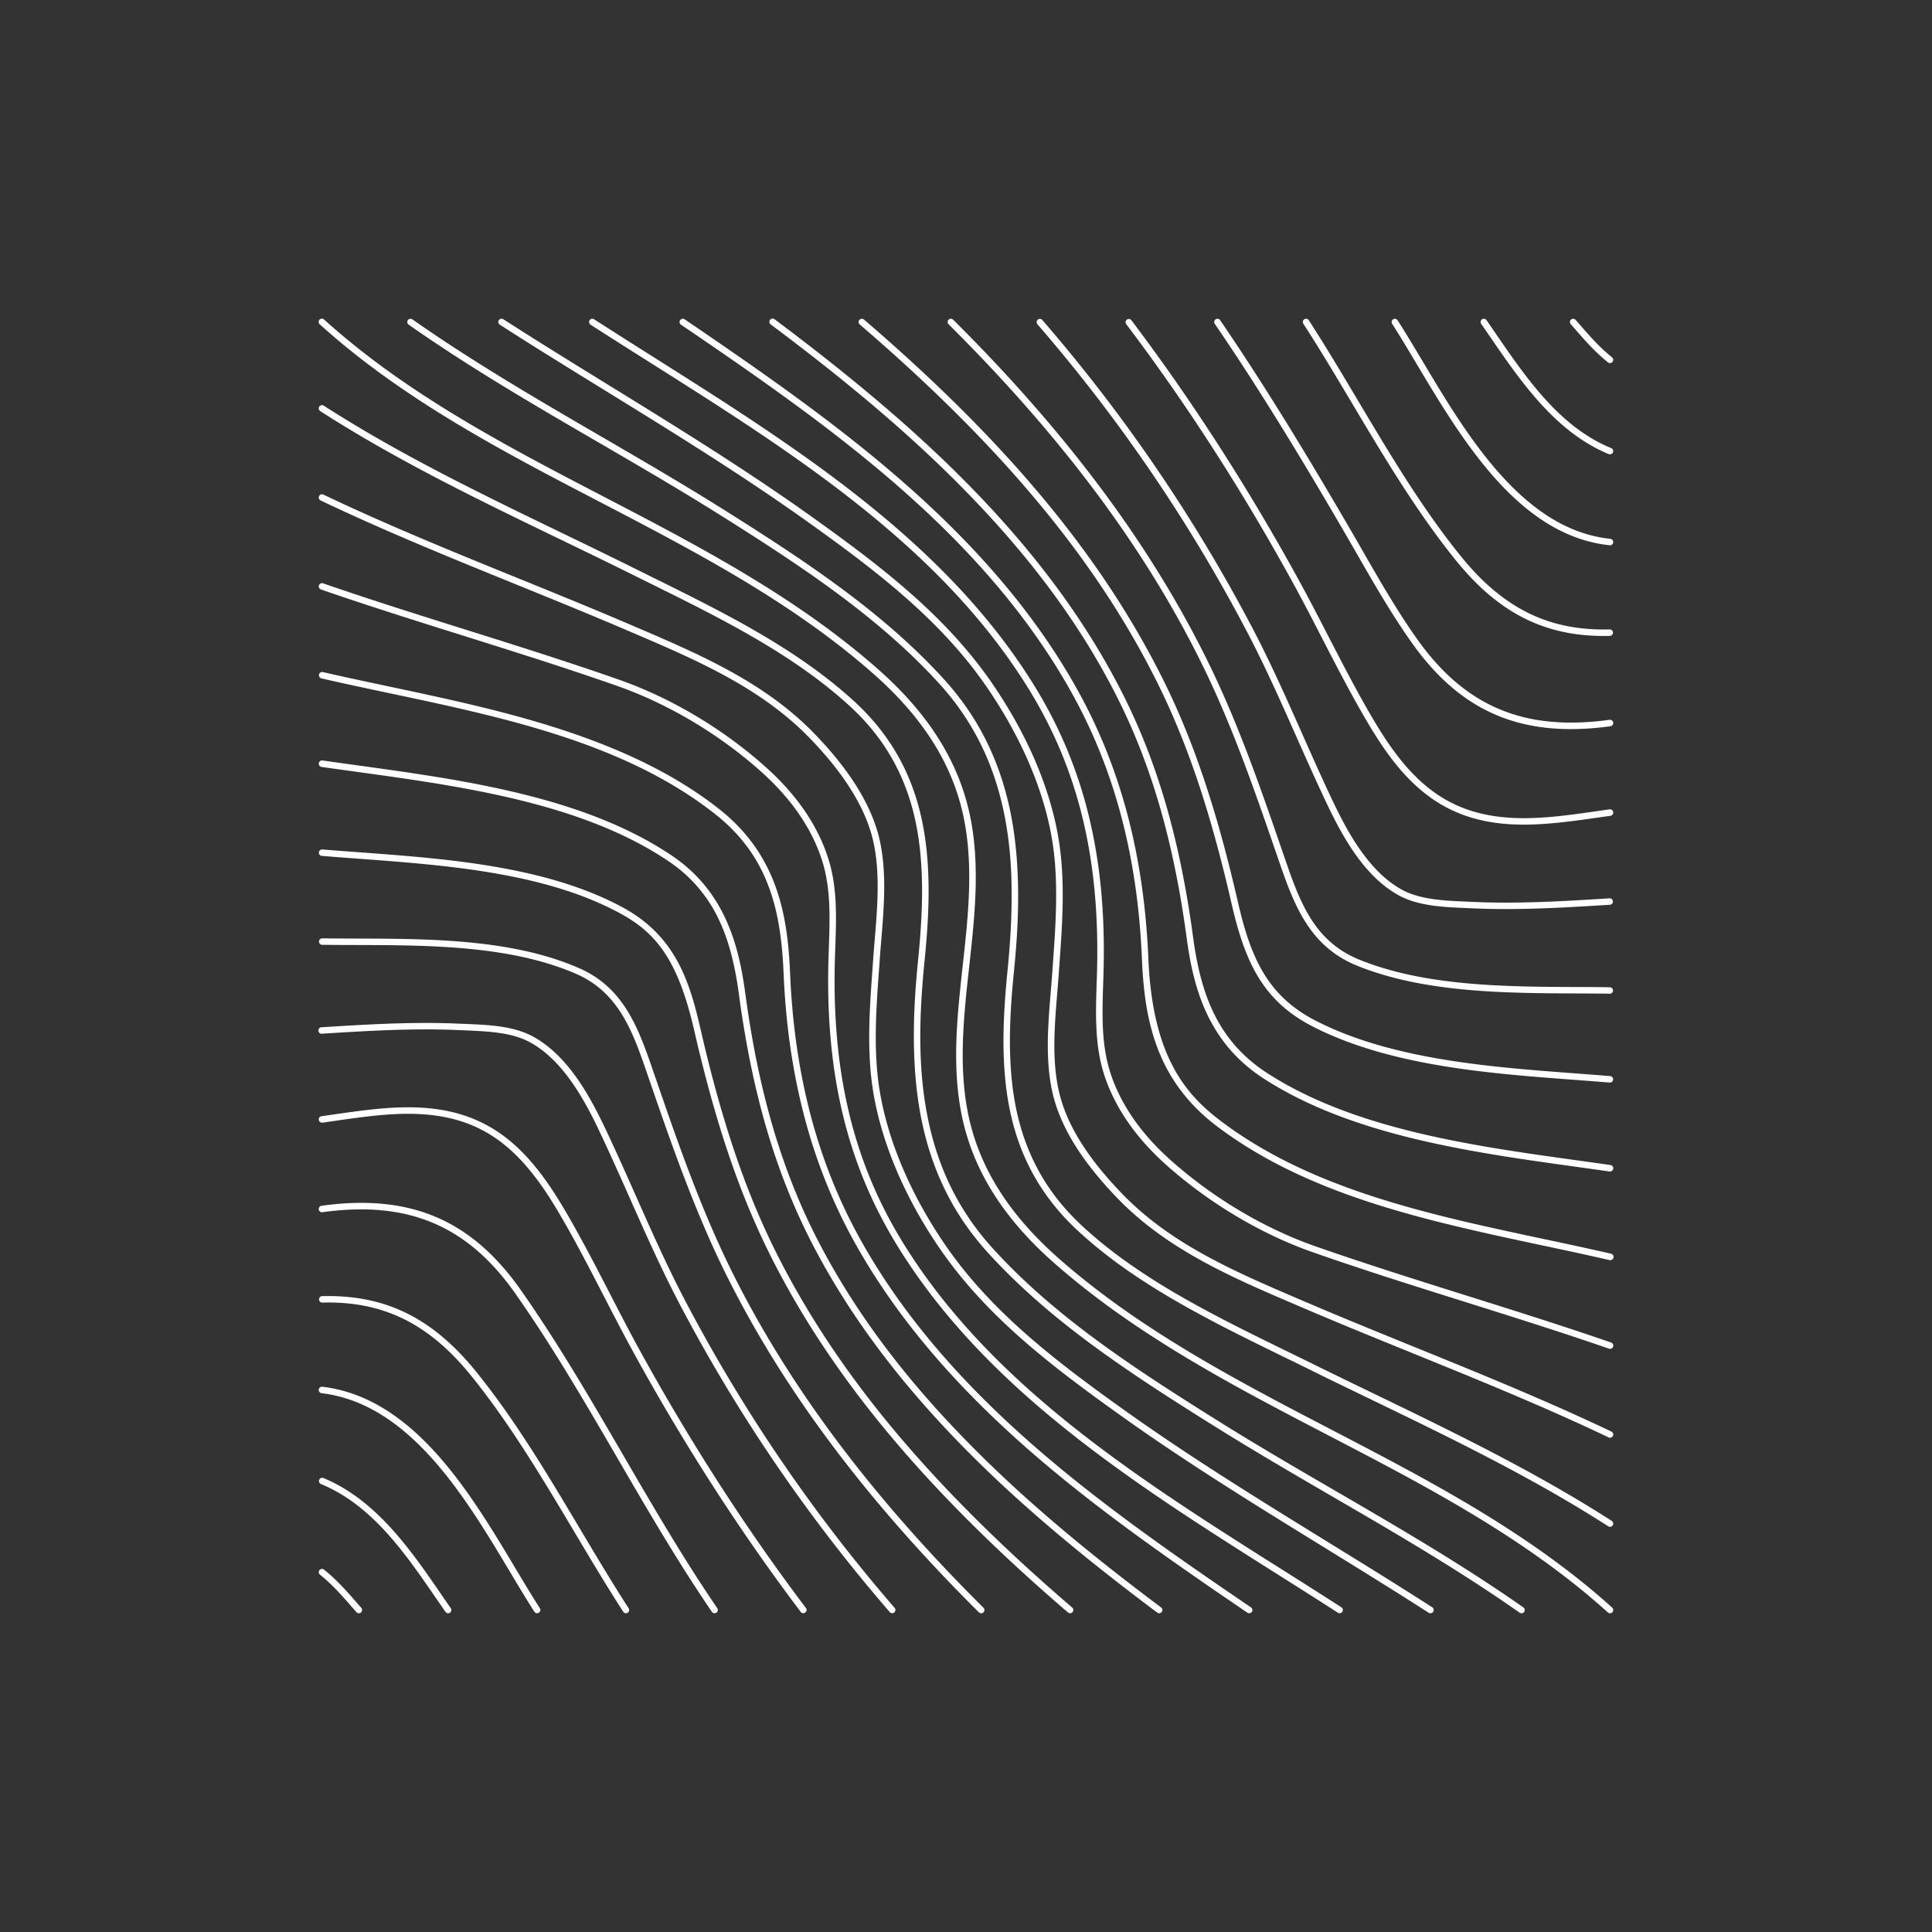 <svg id="Shape" xmlns="http://www.w3.org/2000/svg" viewBox="0 0 1500 1500"><rect x="0" y="0" width="1500" height="1500" fill="#333333" stroke="none"/><path fill="#fff" d="M1250,281.9a2.52,2.52,0,0,1-1.58-.56c-10.29-8.33-17.4-16.49-25.64-25.94l-3.27-3.74a2.51,2.51,0,1,1,3.77-3.32l3.29,3.76c8.08,9.27,15.06,17.28,25,25.33a2.52,2.52,0,0,1-1.58,4.47Z"/><path fill="#fff" d="M1250,352.75a2.53,2.53,0,0,1-1-.19c-41.25-17-68.32-56.44-92.2-91.23-2.29-3.33-4.56-6.64-6.82-9.9a2.51,2.51,0,0,1,4.13-2.86c2.27,3.26,4.54,6.58,6.83,9.92,24.64,35.88,50.11,73,90,89.43a2.51,2.51,0,0,1-1,4.83Z"/><path fill="#fff" d="M1250,423.34l-.26,0c-70.3-7.42-114.49-81.5-150-141-6.59-11.05-12.82-21.49-18.88-30.94a2.51,2.51,0,0,1,4.23-2.72c6.1,9.52,12.35,20,19,31.09,34.93,58.56,78.41,131.44,146.2,138.6a2.51,2.51,0,0,1-.26,5Z"/><path fill="#fff" d="M1245.11,493.76c-46.39,0-81.88-18.17-114.54-58.43-30.27-37.32-55.81-80.2-80.5-121.66-12.34-20.71-25.09-42.12-38.14-62.31a2.51,2.51,0,1,1,4.22-2.72c13.1,20.26,25.87,41.71,38.23,62.46,24.61,41.31,50,84,80.09,121.06,32.74,40.36,68.34,57.81,115.46,56.51h.07a2.51,2.51,0,0,1,.07,5C1248.4,493.73,1246.75,493.76,1245.11,493.76Z"/><path fill="#fff" d="M1219.53,566.07c-52.38,0-91.35-21.56-123.83-67.62-15.41-21.84-29-45.41-42.07-68.21q-4.7-8.16-9.4-16.29c-26.77-46-62.45-106.06-101.08-162.53a2.51,2.51,0,1,1,4.14-2.84c38.73,56.61,74.47,116.76,101.28,162.85q4.74,8.13,9.42,16.31c13,22.69,26.54,46.17,41.81,67.81,37.34,52.94,83.56,72.46,149.86,63.3a2.51,2.51,0,0,1,.68,5A224.79,224.79,0,0,1,1219.53,566.07Z"/><path fill="#fff" d="M1183.06,640.24c-22.12,0-43.82-3.74-64.16-15.66-26.55-15.54-44.26-41.74-58.09-65.33-12.12-20.65-23.27-42.28-34.06-63.2-7.48-14.49-15.2-29.47-23.17-44-39.39-71.71-82.9-139.19-129.31-200.57a2.51,2.51,0,0,1,4-3c46.55,61.56,90.19,129.25,129.7,201.17,8,14.56,15.74,29.57,23.23,44.09,10.76,20.85,21.88,42.42,33.93,63,13.5,23,30.75,48.58,56.29,63.54,36.37,21.29,78.07,15.29,118.41,9.5q4.92-.72,9.81-1.4a2.51,2.51,0,1,1,.7,5l-9.8,1.4C1221.49,637.46,1202.12,640.24,1183.06,640.24Z"/><path fill="#fff" d="M1169.15,705.79c-8.53,0-17-.16-25.44-.55l-5.15-.22c-17.33-.72-37-1.53-52-9.57-30.86-16.54-48.78-55-60.64-80.48-6.7-14.38-13.23-29.08-19.54-43.3-12.45-28-25.31-57-40-84.59A1256.77,1256.77,0,0,0,805.36,251.65a2.52,2.52,0,0,1,3.8-3.3,1262.45,1262.45,0,0,1,161.7,236.37c14.73,27.77,27.63,56.82,40.11,84.91,6.3,14.2,12.83,28.88,19.5,43.22,11.58,24.86,29.08,62.42,58.47,78.17,14,7.5,33,8.29,49.82,9l5.18.22c35.47,1.64,72.89-.71,105.9-2.79a2.52,2.52,0,0,1,.32,5C1224.81,704,1196.87,705.79,1169.15,705.79Z"/><path fill="#fff" d="M1250,771.49h0c-8.22-.11-16.47-.14-25.2-.18-55.85-.23-119.14-.49-171.07-21.51-38.13-15.44-49.65-48.94-61.84-84.41l-.81-2.36c-16.87-49-34.32-99.68-58.09-147.85-44.39-89.94-108.67-176.1-196.49-263.4a2.51,2.51,0,0,1,3.54-3.56C828.24,335.91,892.82,422.51,937.46,513c23.91,48.45,41.41,99.28,58.34,148.44l.81,2.35c12.32,35.85,23,66.81,59,81.39,51,20.66,113.81,20.92,169.2,21.15,8.74,0,17,.07,25.24.18a2.51,2.51,0,0,1,0,5Z"/><path fill="#fff" d="M1250,840.5h-.21c-8.79-.72-17.62-1.39-27-2.09-67.08-5-143.12-10.75-202.9-41.08-39.48-20-53.26-50.33-63.73-95.9-16.72-72.83-35-126.72-59.27-174.74-47.41-93.83-120.3-181.14-229.38-274.77a2.51,2.51,0,0,1,3.27-3.82C780.42,342.18,853.69,430,901.42,524.42c24.45,48.39,42.86,102.64,59.68,175.87,10.13,44.12,23.38,73.41,61.11,92.55,58.88,29.87,134.38,35.55,201,40.55,9.36.7,18.19,1.37,27,2.1a2.51,2.51,0,0,1-.21,5Z"/><path fill="#fff" d="M1250,909.53l-.36,0c-8.25-1.18-16.68-2.35-25.24-3.54-81.79-11.35-174.5-24.21-243.11-68.5-43.66-28.18-54.79-70.87-59.91-108.92-10.21-75.87-27.87-136.34-55.58-190.32-28-54.6-66.3-106.24-117-157.88C708.74,339.49,661,298.71,598.54,252a2.51,2.51,0,1,1,3-4c62.65,46.86,110.59,87.8,150.87,128.83,51,52,89.58,104.05,117.85,159.11,28,54.5,45.8,115.49,56.09,191.94,3.36,25,8.65,44,16.64,60,9.4,18.78,22.81,33.62,41,45.36,67.68,43.69,159.8,56.47,241.08,67.74,8.57,1.19,17,2.36,25.27,3.55a2.51,2.51,0,0,1-.36,5Z"/><path fill="#fff" d="M1250,978.36a2.28,2.28,0,0,1-.57-.07c-16.66-3.84-33.45-7.42-51.23-11.2C1108.63,948,1016,928.33,944.72,874.33c-47.81-36.21-56.19-83.79-58.13-129.82-3.31-78.63-20.94-145.84-53.9-205.47-31-56-74.93-108.58-134.44-160.68-51.9-45.44-109.81-85.67-169.53-126.28a2.51,2.51,0,0,1,2.82-4.16c59.86,40.71,117.9,81,170,126.66,60,52.5,104.28,105.5,135.53,162,33.34,60.32,51.17,128.26,54.52,207.69,3.19,75.8,28.87,105.37,56.14,126,70.4,53.32,162.46,72.91,251.5,91.85,17.79,3.78,34.61,7.36,51.32,11.22a2.51,2.51,0,0,1-.57,5Z"/><path fill="#fff" d="M1250,1047.23a2.62,2.62,0,0,1-.82-.14c-36.61-12.67-74.48-24.57-111.1-36.08-39.11-12.3-79.55-25-118.63-38.7-40.21-14.08-80.66-38.16-113.88-67.79-23.72-21.15-39.91-44.6-48.14-69.68-7.55-23-6.74-47.44-6-71.08.13-3.71.25-7.42.34-11.1,2.11-86.14-14.59-155-52.55-216.86C730.84,424.38,615.82,351.7,504.58,281.4c-15.2-9.6-30.92-19.54-46.05-29.29a2.51,2.51,0,0,1,2.72-4.22c15.11,9.74,30.82,19.67,46,29.27,111.72,70.6,227.24,143.6,296.27,256C842,595.85,859,665.63,856.83,752.78c-.09,3.7-.21,7.42-.33,11.15-.77,23.2-1.57,47.18,5.7,69.34,7.95,24.23,23.67,46.94,46.72,67.5,32.74,29.2,72.58,52.93,112.19,66.8,39,13.66,79.41,26.36,118.48,38.65,36.65,11.52,74.55,23.43,111.23,36.12a2.51,2.51,0,0,1-.82,4.89Z"/><path fill="#fff" d="M1250,1116.24a2.47,2.47,0,0,1-1.08-.25c-49.72-23.71-101.69-44.83-151.94-65.26-28.49-11.58-57.94-23.55-86.65-35.86l-4.52-1.94c-48.69-20.85-99-42.4-137.42-81.81-28-28.79-44.71-55.54-51-81.78-6-25.38-3.77-52.86-1.57-79.43.43-5.19.83-10.08,1.18-15l.43-6c2.31-32.33,4.71-65.76-.72-97.73-6.46-38-23.72-78.38-49.92-116.81-36.23-53.14-87.13-91.72-140.51-129.79-50.53-36.05-104-69-155.66-100.88-27.14-16.73-55.19-34-82.58-51.62a2.51,2.51,0,0,1,2.72-4.22c27.34,17.56,55.38,34.85,82.49,51.57,51.76,31.91,105.28,64.91,156,101.06C683,438.87,734.29,477.75,771,531.57c26.61,39,44.15,80.1,50.72,118.8,5.53,32.57,3.12,66.3.78,98.93l-.43,6c-.35,4.94-.77,10.08-1.18,15.05-2.17,26.18-4.41,53.26,1.45,77.85,6,25.34,22.28,51.33,49.67,79.44,37.69,38.69,87.56,60,135.8,80.71l4.51,1.93c28.68,12.29,58.11,24.26,86.57,35.83,50.32,20.45,102.36,41.61,152.21,65.38a2.51,2.51,0,0,1-1.08,4.78Z"/><path fill="#fff" d="M1250,1185.43a2.5,2.5,0,0,1-1.36-.4c-58.86-37.87-122.68-68.74-184.4-98.6-16.31-7.89-33.18-16-49.73-24.23q-9.1-4.5-18.41-9c-56.2-27.52-114.31-56-159.35-97.75-27.86-25.84-45.12-56.55-52.77-93.89-7.42-36.18-5-75-1.71-108.23,6.31-63.06,1.91-97.54-1.95-118-7.75-41.08-24.46-75.28-51.09-104.56-46.83-51.48-106.58-90.91-168.81-130.08-31.5-19.83-64.09-38.78-95.6-57.11-49.1-28.55-99.88-58.07-147.52-91.5a2.51,2.51,0,0,1,2.88-4.12c47.47,33.31,98.15,62.78,147.16,91.28,31.55,18.35,64.18,37.32,95.75,57.2,62.55,39.36,122.6,79,169.86,131,27.27,30,44.38,65,52.31,107,8.17,43.32,5.06,88.9,2,119.41-3.28,32.84-5.65,71.2,1.63,106.72,7.44,36.28,24.2,66.12,51.27,91.22,44.49,41.27,102.27,69.56,158.14,96.92q9.3,4.55,18.43,9c16.53,8.17,33.39,16.32,49.69,24.21,61.85,29.92,125.81,60.86,184.93,98.9a2.51,2.51,0,0,1-1.36,4.62Z"/><path fill="#fff" d="M1250,1252.51a2.47,2.47,0,0,1-1.68-.65c-64.07-57.88-141.53-98.18-216.43-137.15C958.2,1076.37,882,1036.71,818,980.2c-40.44-35.73-64-74.27-72-117.83-6.82-37.08-2.67-75,1.34-111.6l.23-2.11c4-36.27,8.07-73.77,1.39-110.12-7.79-42.41-30.81-80-70.38-115C615.14,467.45,539.21,428,465.78,389.74c-75.18-39.11-152.91-79.56-217.46-137.88a2.51,2.51,0,1,1,3.36-3.72C315.75,306,393.2,346.32,468.1,385.29c73.7,38.34,149.91,78,213.86,134.5,40.44,35.74,64,74.28,72,117.84,6.81,37.08,2.67,75-1.34,111.58l-.23,2.11c-4,36.27-8.07,73.78-1.39,110.15,7.79,42.4,30.81,80,70.37,115,63.49,56.1,139.42,95.61,212.85,133.81,75.18,39.12,152.93,79.57,217.47,137.89a2.51,2.51,0,0,1-1.68,4.37Z"/><path fill="#fff" d="M1181.25,1252.51a2.57,2.57,0,0,1-1.44-.45c-46.86-32.89-96.89-62-145.27-90.1-29.57-17.19-60.14-35-89.79-53.49-68.55-42.8-129.23-82.57-177.7-135.84-27.28-30-44.39-65-52.32-107-8.16-43.32-5.05-88.89-2-119.41,3.28-32.87,5.66-71.25-1.57-106.77C703.74,603,687,573.15,659.84,548.28c-44.1-40.47-100.53-68.37-155.1-95.35l-13.66-6.77c-18.8-9.34-38-18.63-56.58-27.61C372.33,388.49,308,357.4,248.64,319.19a2.51,2.51,0,0,1,2.72-4.23C310.5,353,374.65,384,436.69,414c18.58,9,37.8,18.28,56.63,27.64L507,448.42c54.88,27.14,111.64,55.21,156.27,96.16,27.91,25.61,45.2,56.32,52.84,93.86,7.37,36.17,5,75,1.64,108.27-4.86,48.66-4.26,85,1.95,118,7.75,41.08,24.46,75.28,51.1,104.56,48,52.8,108.42,92.36,176.64,135,29.58,18.48,60.12,36.23,89.65,53.4,48.47,28.18,98.6,57.32,145.64,90.33a2.51,2.51,0,0,1-1.45,4.57Z"/><path fill="#fff" d="M1110.56,1252.51a2.5,2.5,0,0,1-1.36-.4c-27.35-17.56-55.39-34.85-82.5-51.57-51.76-31.91-105.28-64.91-155.94-101.06C816.94,1061.09,765.6,1022.17,729,968.43c-26.39-38.77-43.93-79.85-50.71-118.79-5.6-32.13-3.19-65.52-.86-97.82l.51-7.09c.34-5,.77-10.11,1.19-15.09,2.16-26.17,4.4-53.22-1.45-77.81-6-25.07-22.69-51.8-49.68-79.44-37.82-38.74-87.81-60.15-136.16-80.86l-4.16-1.78c-28.66-12.29-58.08-24.25-86.54-35.82-50.33-20.46-102.37-41.61-152.23-65.39a2.51,2.51,0,0,1,2.16-4.54c49.73,23.72,101.7,44.85,152,65.28,28.47,11.58,57.91,23.55,86.62,35.85l4.16,1.79c48.8,20.9,99.26,42.51,137.78,82,27.63,28.3,44.78,55.82,51,81.78,6,25.38,3.77,52.84,1.57,79.39-.43,5.2-.84,10.11-1.18,15l-.51,7.1c-2.31,32-4.7,65.08.8,96.6,6.66,38.24,23.92,78.64,49.92,116.83,36.12,53,87.07,91.66,140.5,129.78,50.53,36,104,69,155.66,100.87,27.14,16.74,55.2,34,82.59,51.63a2.51,2.51,0,0,1-1.36,4.62Z"/><path fill="#fff" d="M1040.11,1252.51a2.5,2.5,0,0,1-1.36-.4c-15.13-9.75-30.86-19.69-46.07-29.3-111.7-70.58-227.2-143.57-296.23-256C658,904.15,641,834.37,643.17,747.22c.09-3.94.23-7.91.37-11.89.76-22,1.56-44.81-4.84-65.84C631,644.3,615,620.66,591.08,599.23c-32.52-29.12-72.36-52.84-112.19-66.8-39-13.66-79.4-26.36-118.46-38.64-36.66-11.53-74.57-23.44-111.25-36.13a2.51,2.51,0,0,1,1.64-4.75c36.62,12.67,74.49,24.57,111.11,36.09,39.11,12.29,79.55,25,118.62,38.69,40.44,14.17,80.88,38.25,113.88,67.8,24.63,22,41.14,46.46,49.08,72.54,6.64,21.83,5.83,45,5,67.47-.14,4-.28,7.92-.37,11.84-2.11,86.14,14.59,155,52.54,216.86,68.42,111.42,183.42,184.09,294.64,254.36,15.22,9.62,30.95,19.57,46.1,29.33a2.51,2.51,0,0,1-1.36,4.62Z"/><path fill="#fff" d="M969.87,1252.51a2.51,2.51,0,0,1-1.41-.43c-59-40.13-116.24-79.86-167.73-124.64C741.49,1075.92,697.37,1024,665.85,968.72c-35.22-61.78-54-131.46-57.46-213-1.22-29-4.95-50.19-12.1-68.74-8.41-21.84-21.87-39.83-41.14-55-70-55.08-163.44-74.88-253.84-94-18-3.82-35-7.42-51.88-11.31a2.52,2.52,0,0,1,1.14-4.9c16.79,3.88,33.78,7.48,51.78,11.3,86.72,18.37,185,39.2,255.9,95,45.26,35.62,53.26,82.32,55.16,127.48,3.41,80.75,22,149.69,56.81,210.75,31.23,54.79,75,106.28,133.8,157.42,51.29,44.6,108.38,84.23,167.26,124.27a2.51,2.51,0,0,1,.66,3.49A2.48,2.48,0,0,1,969.87,1252.51Z"/><path fill="#fff" d="M900,1252.51a2.51,2.51,0,0,1-1.51-.5c-61.61-46.07-108.85-86.3-148.65-126.58-50.36-51-88.66-101.91-117.12-155.77-29.71-56.25-48.47-119-59-197.53-3.28-24.36-8.3-43-15.79-58.55a110.88,110.88,0,0,0-39-45c-67-45.2-160.22-58.06-242.46-69.4-9.29-1.28-18.06-2.49-26.79-3.75a2.51,2.51,0,1,1,.72-5c8.71,1.25,17.48,2.46,26.76,3.74,82.78,11.42,176.61,24.36,244.57,70.21,41.21,27.8,51.9,69.7,56.93,107,10.48,77.91,29.08,140.14,58.5,195.85,28.22,53.43,66.25,104,116.25,154.59C793,1162,840.05,1202.07,901.46,1248a2.51,2.51,0,0,1-1.5,4.52Z"/><path fill="#fff" d="M830.81,1252.51a2.51,2.51,0,0,1-1.63-.6c-107.77-92.51-180.1-178.45-227.64-270.45-26-50.37-45.34-106.43-62.63-181.76-13.08-57-31.25-76.5-58.22-91-58.34-31.36-134.83-37-202.32-42-9.91-.73-19.28-1.42-28.58-2.19a2.51,2.51,0,0,1,.42-5c9.27.77,18.63,1.46,28.53,2.19,68,5,145,10.72,204.33,42.58,41.17,22.13,52.22,57.23,60.73,94.3C561,873.48,580.18,929.17,606,979.15c47.22,91.41,119.17,176.87,226.44,268.94a2.51,2.51,0,0,1-1.64,4.42Z"/><path fill="#fff" d="M761.75,1252.51a2.49,2.49,0,0,1-1.77-.73c-86.41-85.9-150-170.49-194.42-258.63-25.69-51-44.64-106-61.35-154.55l-1.3-3.76c-11.31-33-22-64.1-55.55-78.71C396.56,734,332.84,733.85,276.63,733.7c-9.25,0-18-.05-26.66-.16a2.51,2.51,0,0,1,0-5h0c8.65.11,17.38.13,26.61.16,56.71.15,121,.31,172.73,22.84C485,767,496,799.17,507.67,833.21L509,837c16.66,48.4,35.55,103.26,61.08,153.93,44.17,87.65,107.46,171.82,193.48,257.33a2.51,2.51,0,0,1-1.77,4.29Z"/><path fill="#fff" d="M692.74,1252.51a2.52,2.52,0,0,1-1.9-.86,1262,1262,0,0,1-161.7-236.38c-14.72-27.76-27.62-56.79-40.09-84.87-6.31-14.21-12.84-28.9-19.52-43.25C458,862.29,440.46,824.74,411.06,809c-14.06-7.54-32.86-8.3-49.46-9l-5.54-.23c-35.46-1.64-72.88.71-105.9,2.79a2.52,2.52,0,1,1-.32-5c33.15-2.08,70.72-4.44,106.45-2.79l5.52.23c17.13.69,36.55,1.48,51.63,9.56,30.87,16.54,48.79,55,60.64,80.47,6.71,14.39,13.24,29.1,19.56,43.33,12.44,28,25.3,56.95,39.94,84.56a1256.9,1256.9,0,0,0,161,235.43,2.51,2.51,0,0,1-1.89,4.16Z"/><path fill="#fff" d="M623.72,1252.51a2.48,2.48,0,0,1-2-1c-46.56-61.57-90.2-129.26-129.7-201.17-8-14.56-15.75-29.58-23.23-44.1-10.76-20.85-21.88-42.42-33.93-63-13.5-23-30.75-48.57-56.29-63.53-36.38-21.29-78-15.3-118.31-9.51-3.31.48-6.62,1-9.91,1.42a2.51,2.51,0,0,1-.7-5l9.9-1.41c41.13-5.91,83.66-12,121.56,10.15,26.54,15.54,44.26,41.74,58.09,65.32,12.11,20.66,23.26,42.28,34.05,63.2,7.47,14.49,15.2,29.48,23.17,44,39.39,71.7,82.89,139.18,129.3,200.57a2.5,2.5,0,0,1-2,4Z"/><path fill="#fff" d="M554.78,1252.51a2.49,2.49,0,0,1-2.07-1.09c-26.15-38.22-50.06-79.32-73.18-119.07-24.94-42.87-50.72-87.2-79.33-127.91-37.21-53-83.43-72.47-149.86-63.29a2.51,2.51,0,0,1-.68-5c68.52-9.47,116.22,10.7,154.65,65.38,28.73,40.88,54.57,85.31,79.56,128.28,23.08,39.66,46.94,80.68,73,118.75a2.51,2.51,0,0,1-2.07,3.93Z"/><path fill="#fff" d="M486,1252.51a2.5,2.5,0,0,1-2.11-1.15c-13.1-20.26-25.87-41.71-38.23-62.46-24.61-41.31-50.05-84-80.09-121.07-32.74-40.35-68.36-57.81-115.46-56.5H250a2.51,2.51,0,0,1-.07-5c48.81-1.34,85.68,16.67,119.5,58.36,30.27,37.32,55.8,80.2,80.5,121.66,12.34,20.71,25.09,42.12,38.14,62.31a2.51,2.51,0,0,1-.74,3.47A2.56,2.56,0,0,1,486,1252.51Z"/><path fill="#fff" d="M417,1252.51a2.52,2.52,0,0,1-2.11-1.15c-6.17-9.63-12.43-20.09-19.05-31.17-34.72-58.06-77.93-130.31-146.16-138.53a2.51,2.51,0,1,1,.6-5c70.68,8.5,114.59,81.93,149.87,140.93,6.6,11,12.84,21.47,19,31a2.51,2.51,0,0,1-2.11,3.87Z"/><path fill="#fff" d="M347.92,1252.51a2.52,2.52,0,0,1-2.07-1.08c-2.3-3.31-4.6-6.67-6.92-10-24.58-35.81-50-72.84-89.89-89.3a2.52,2.52,0,0,1,1.92-4.65c41.27,17,68.28,56.39,92.11,91.11q3.46,5.06,6.91,10a2.51,2.51,0,0,1-.63,3.49A2.47,2.47,0,0,1,347.92,1252.51Z"/><path fill="#fff" d="M278.61,1252.51a2.51,2.51,0,0,1-1.89-.85c-1.13-1.28-2.22-2.54-3.29-3.77-8.08-9.27-15.06-17.27-25-25.32a2.51,2.51,0,0,1,3.16-3.91c10.29,8.33,17.4,16.49,25.64,25.93l3.27,3.75a2.51,2.51,0,0,1-1.88,4.17Z"/></svg>